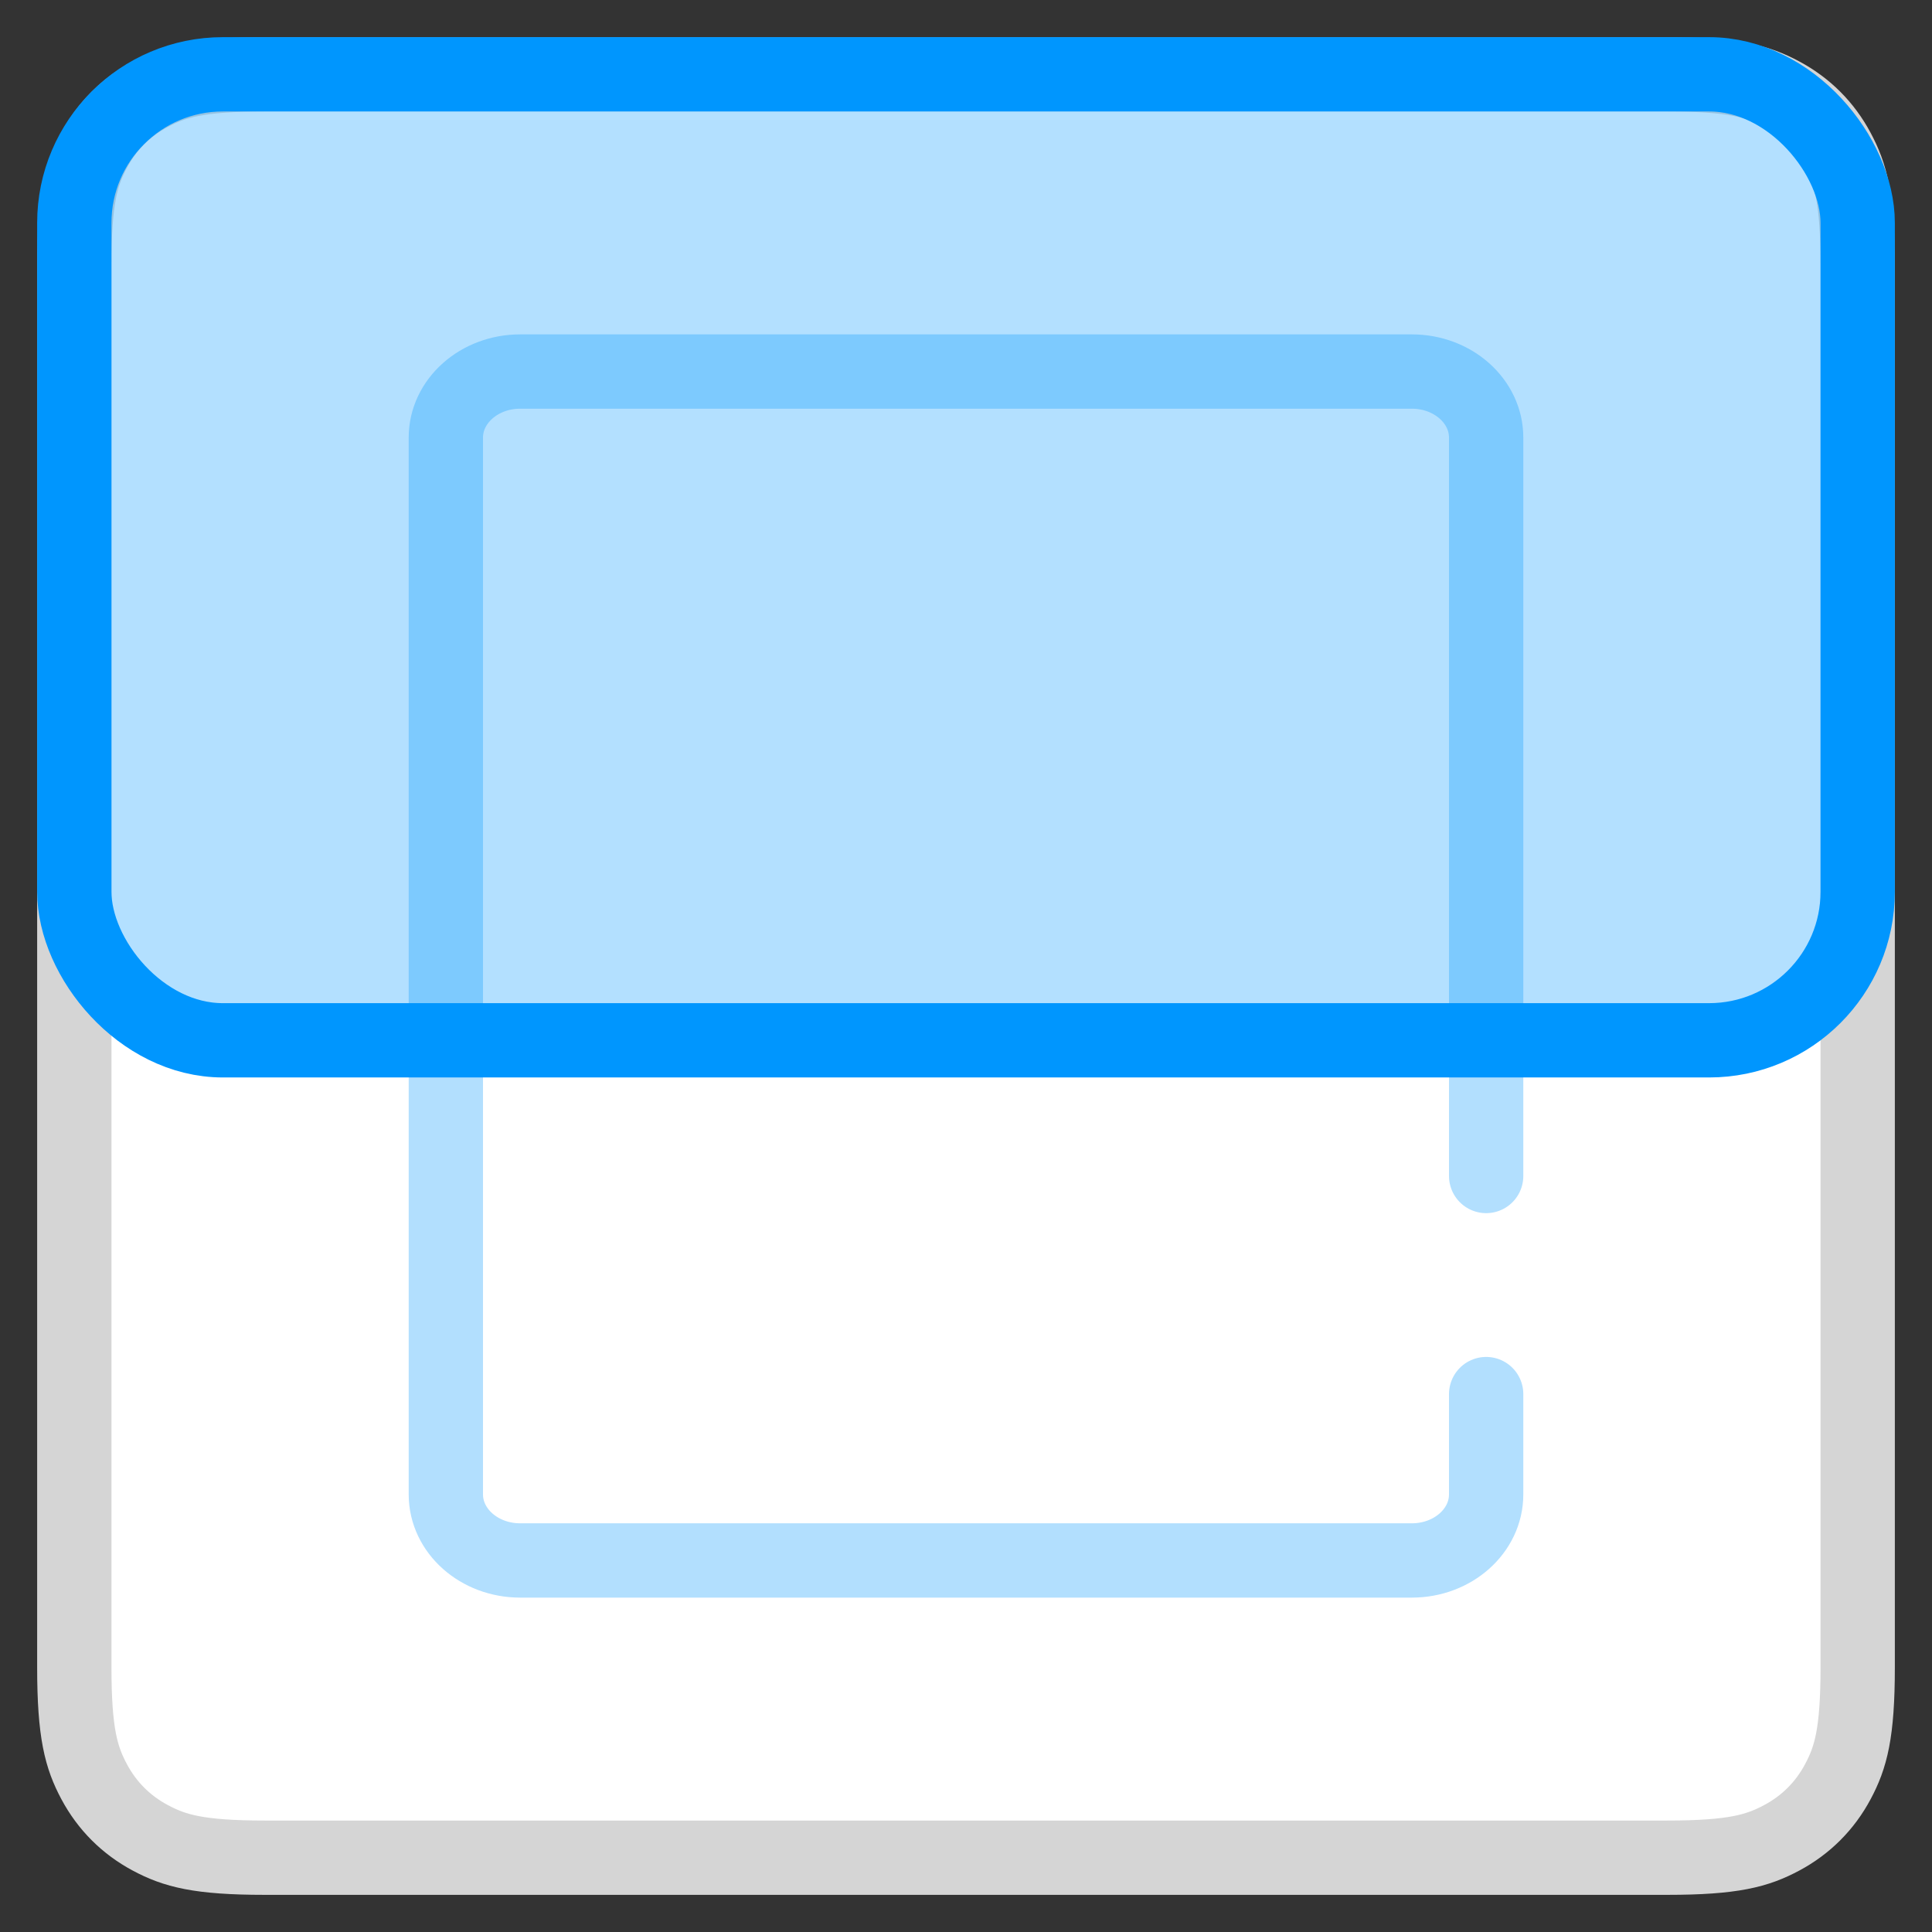<?xml version="1.0" encoding="UTF-8"?>
<svg width="26px" height="26px" viewBox="0 0 26 26" version="1.1" xmlns="http://www.w3.org/2000/svg" xmlns:xlink="http://www.w3.org/1999/xlink">
    <rect x="0" y="0" width="26" height="26" fill="#333333" stroke="none"/>
    <!-- Generator: Sketch 55.1 (78136) - https://sketchapp.com -->
    <title>visible-page</title>
    <desc>Created with Sketch.</desc>
    <g id="Page-1" stroke="none" stroke-width="1" fill="none" fill-rule="evenodd" stroke-linejoin="round">
        <g id="scrnli-popup-UI" transform="translate(-65, -64)">
            <g id="visible-page" transform="translate(66, 65)">
                <g id="Group-13-Copy" stroke-linecap="round">
                    <path d="M24,20.116 L24,21.436 C24,22.328 23.907,22.651 23.733,22.977 C23.559,23.303 23.303,23.559 22.977,23.733 C22.651,23.907 22.328,24 21.436,24 L2.564,24 C1.672,24 1.349,23.907 1.023,23.733 C0.697,23.559 0.441,23.303 0.267,22.977 C0.093,22.651 0,22.328 0,21.436 L0,2.564 C0,1.672 0.093,1.349 0.267,1.023 C0.441,0.697 0.697,0.441 1.023,0.267 C1.349,0.093 1.672,0 2.564,0 L21.436,0 C22.328,0 22.651,0.093 22.977,0.267 C23.303,0.441 23.559,0.697 23.733,1.023 C23.907,1.349 24,1.672 24,2.564 L24,16 L24,20.116 Z" id="Path" stroke="#D5D5D5" fill="#FFFFFF"></path>
                    <path d="M19,17.761 L19,19.111 C19,19.602 18.552,20 18,20 L6,20 C5.448,20 5,19.602 5,19.111 L5,4.889 C5,4.398 5.448,4 6,4 L18,4 C18.552,4 19,4.398 19,4.889 L19,13.778 L19,14.826" id="Path" stroke="#B2DFFE"></path>
                </g>
                <rect id="Rectangle-Copy-4" stroke="#0096FE" fill-opacity="0.3" fill="#0096FE" x="0" y="0" width="24" height="13" rx="2"></rect>
            </g>
        </g>
    </g>
</svg>